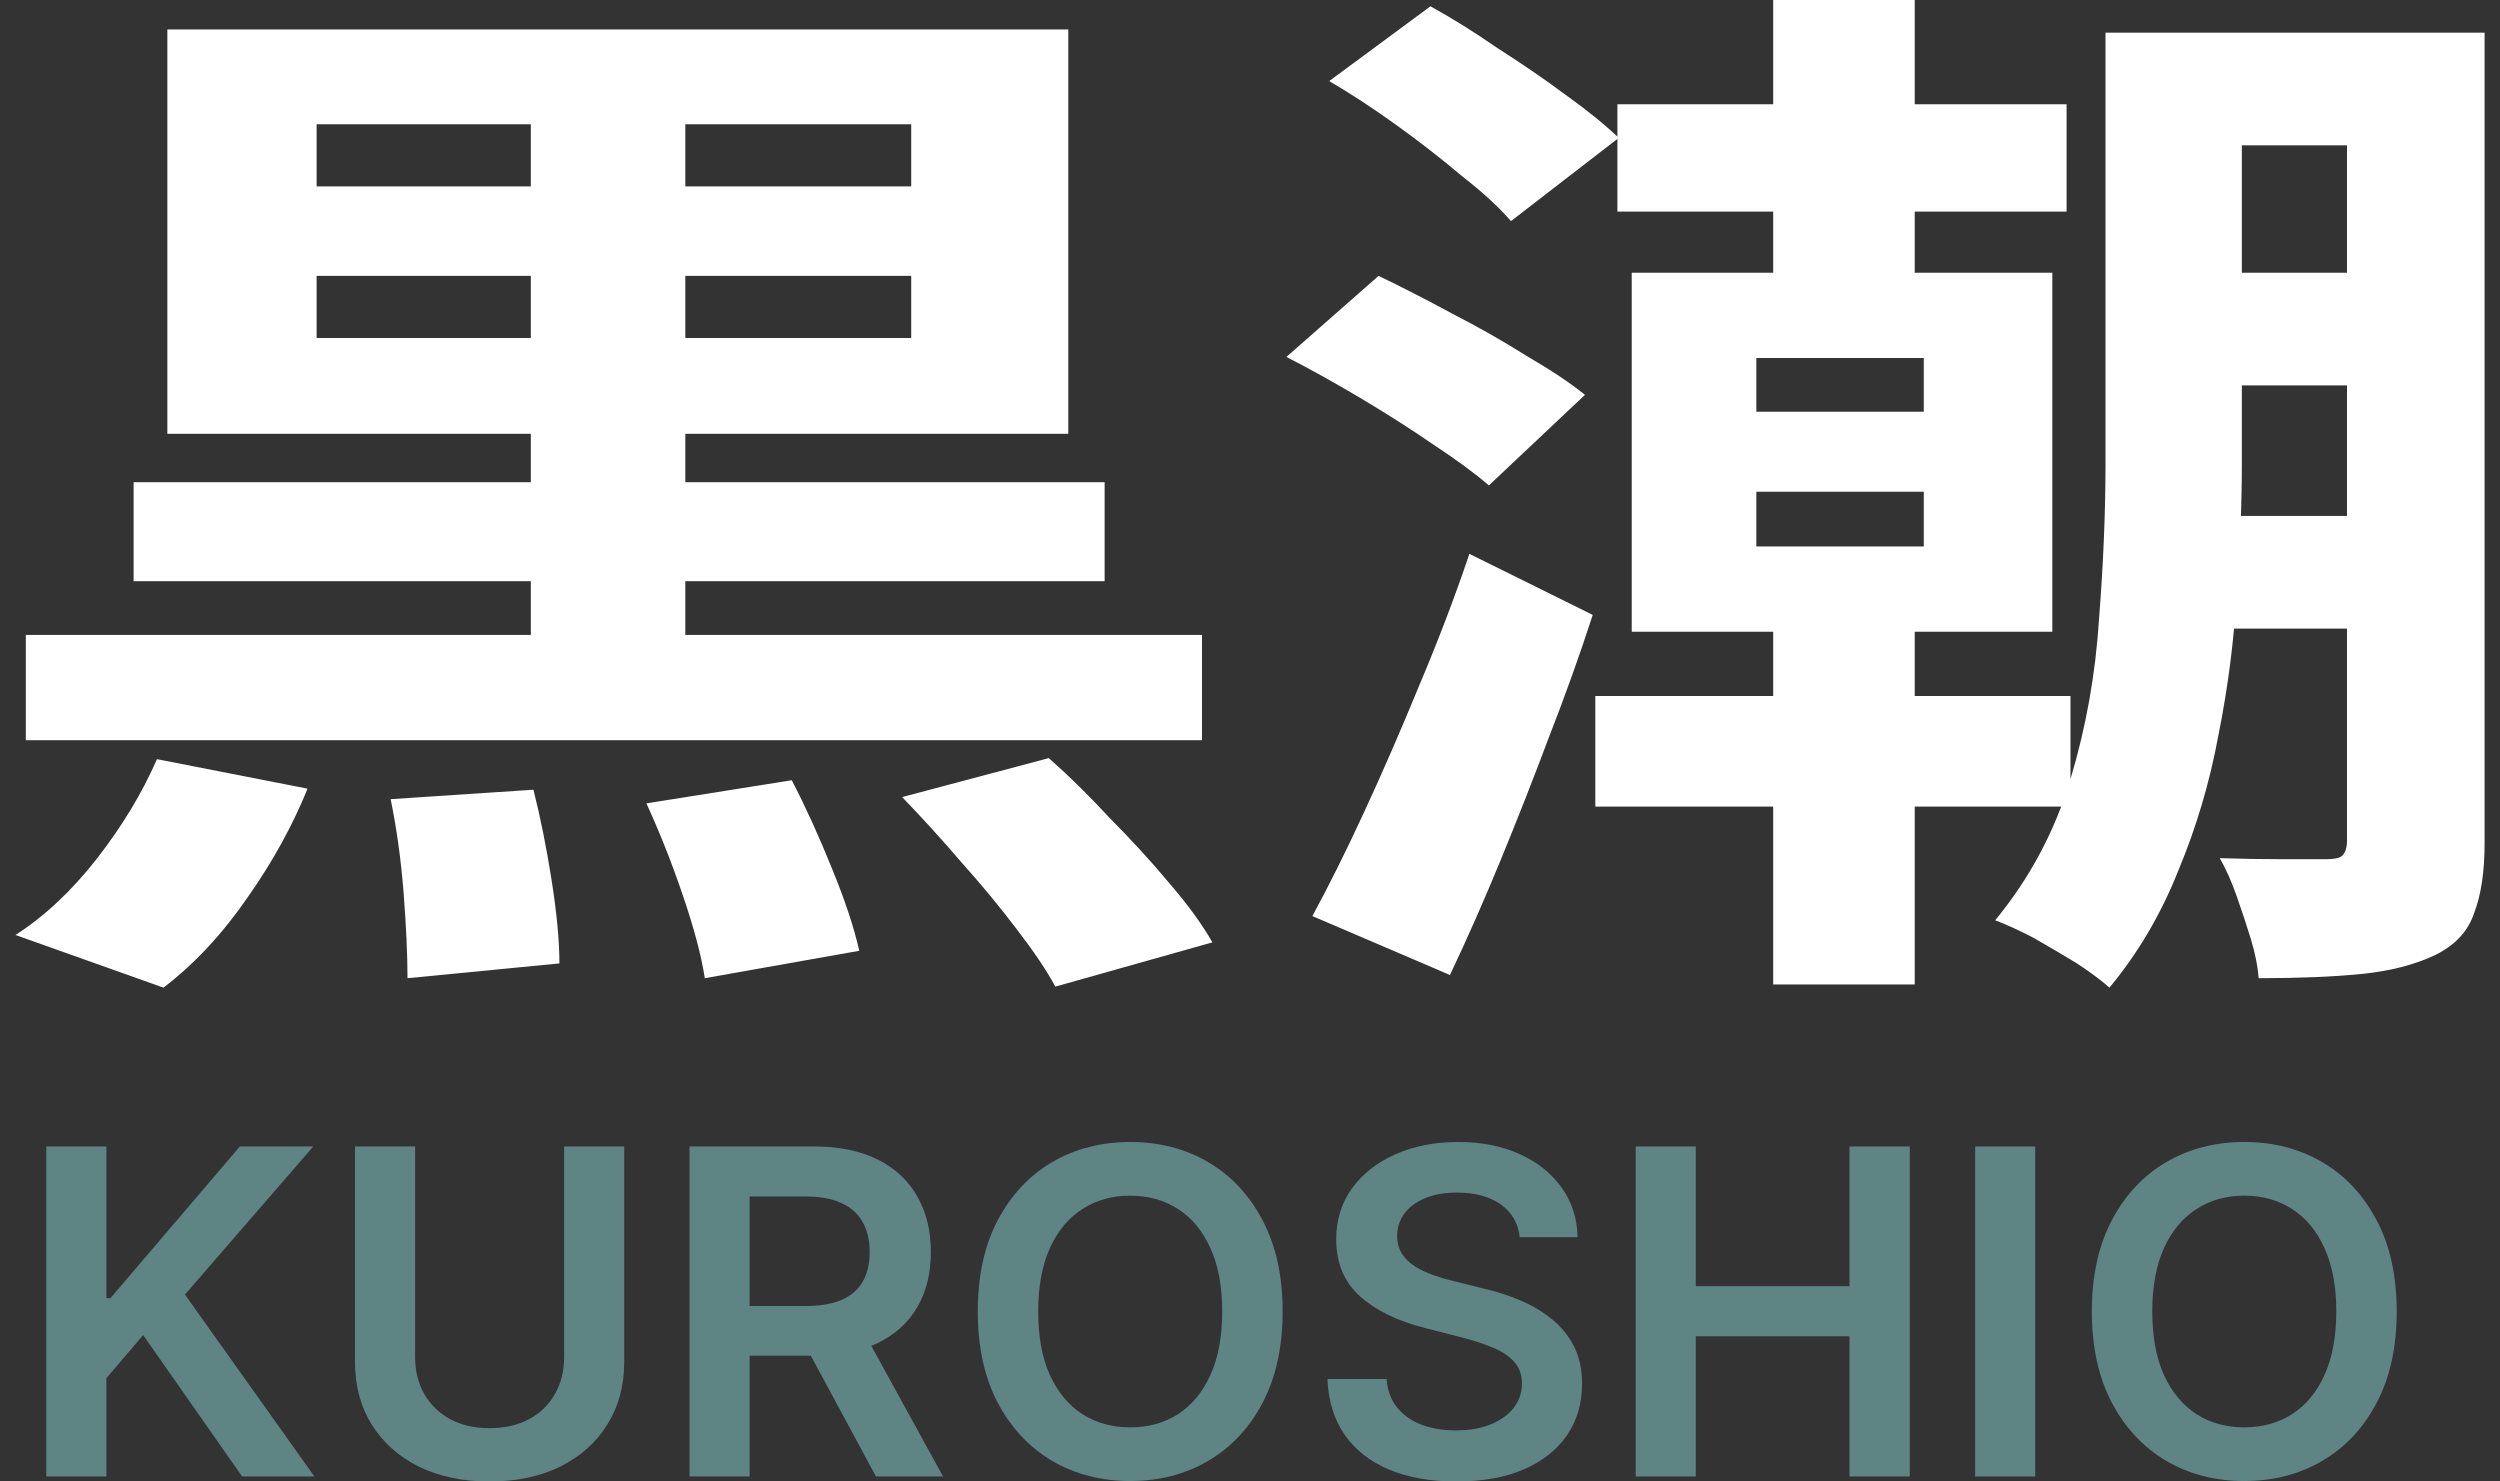 <svg width="54" height="32" viewBox="0 0 54 32" fill="none" xmlns="http://www.w3.org/2000/svg">
<rect x="0" y="0" width="54" height="32" fill="#333333" stroke="none"/>
<path d="M1 31.892V24.764H2.298V28.04H2.386L5.181 24.764H6.766L3.995 27.963L6.791 31.892H5.23L3.092 28.837L2.298 29.769V31.892H1Z" fill="#5F8484"/>
<path d="M12.185 24.764H13.483V29.421C13.483 29.932 13.362 30.381 13.119 30.768C12.879 31.156 12.541 31.459 12.104 31.677C11.668 31.892 11.159 32 10.575 32C9.99 32 9.479 31.892 9.043 31.677C8.607 31.459 8.269 31.156 8.028 30.768C7.788 30.381 7.668 29.932 7.668 29.421V24.764H8.966V29.313C8.966 29.61 9.031 29.875 9.162 30.107C9.295 30.339 9.482 30.521 9.722 30.653C9.962 30.783 10.247 30.848 10.575 30.848C10.904 30.848 11.189 30.783 11.429 30.653C11.672 30.521 11.858 30.339 11.989 30.107C12.12 29.875 12.185 29.61 12.185 29.313V24.764Z" fill="#5F8484"/>
<path d="M14.894 31.892V24.764H17.581C18.131 24.764 18.593 24.86 18.967 25.05C19.342 25.24 19.626 25.507 19.817 25.85C20.01 26.191 20.107 26.589 20.107 27.044C20.107 27.501 20.009 27.898 19.813 28.235C19.62 28.569 19.334 28.827 18.956 29.011C18.578 29.192 18.114 29.282 17.564 29.282H15.65V28.21H17.389C17.71 28.21 17.974 28.166 18.179 28.078C18.385 27.987 18.536 27.856 18.634 27.685C18.735 27.511 18.785 27.297 18.785 27.044C18.785 26.791 18.735 26.575 18.634 26.397C18.534 26.216 18.381 26.079 18.176 25.986C17.971 25.891 17.706 25.843 17.382 25.843H16.192V31.892H14.894ZM18.596 28.663L20.37 31.892H18.921L17.179 28.663H18.596Z" fill="#5F8484"/>
<path d="M27.705 28.328C27.705 29.096 27.56 29.754 27.271 30.302C26.984 30.847 26.592 31.265 26.096 31.555C25.601 31.845 25.04 31.99 24.413 31.99C23.785 31.99 23.223 31.845 22.726 31.555C22.232 31.262 21.84 30.844 21.55 30.298C21.264 29.751 21.12 29.094 21.12 28.328C21.12 27.56 21.264 26.904 21.55 26.358C21.84 25.811 22.232 25.392 22.726 25.102C23.223 24.812 23.785 24.667 24.413 24.667C25.04 24.667 25.601 24.812 26.096 25.102C26.592 25.392 26.984 25.811 27.271 26.358C27.56 26.904 27.705 27.56 27.705 28.328ZM26.4 28.328C26.4 27.788 26.315 27.332 26.145 26.961C25.977 26.587 25.743 26.305 25.445 26.115C25.146 25.922 24.802 25.826 24.413 25.826C24.023 25.826 23.679 25.922 23.38 26.115C23.082 26.305 22.847 26.587 22.677 26.961C22.509 27.332 22.425 27.788 22.425 28.328C22.425 28.869 22.509 29.326 22.677 29.7C22.847 30.071 23.082 30.353 23.38 30.546C23.679 30.736 24.023 30.831 24.413 30.831C24.802 30.831 25.146 30.736 25.445 30.546C25.743 30.353 25.977 30.071 26.145 29.7C26.315 29.326 26.4 28.869 26.4 28.328Z" fill="#5F8484"/>
<path d="M32.826 26.724C32.794 26.42 32.656 26.183 32.414 26.014C32.173 25.845 31.861 25.76 31.476 25.76C31.205 25.76 30.973 25.8 30.78 25.882C30.586 25.963 30.438 26.073 30.335 26.212C30.233 26.352 30.18 26.511 30.178 26.689C30.178 26.838 30.212 26.966 30.279 27.076C30.349 27.184 30.444 27.277 30.563 27.354C30.682 27.428 30.813 27.491 30.958 27.542C31.103 27.593 31.248 27.636 31.395 27.671L32.067 27.838C32.338 27.9 32.598 27.985 32.847 28.092C33.099 28.198 33.324 28.333 33.523 28.495C33.723 28.658 33.882 28.854 33.999 29.084C34.115 29.313 34.173 29.583 34.173 29.891C34.173 30.309 34.066 30.677 33.852 30.994C33.637 31.31 33.327 31.557 32.921 31.736C32.517 31.912 32.029 32 31.455 32C30.897 32 30.413 31.915 30.003 31.743C29.595 31.571 29.275 31.32 29.044 30.991C28.816 30.662 28.692 30.26 28.673 29.787H29.95C29.969 30.035 30.046 30.241 30.181 30.406C30.317 30.571 30.493 30.694 30.71 30.775C30.929 30.856 31.174 30.897 31.444 30.897C31.727 30.897 31.974 30.855 32.186 30.772C32.401 30.686 32.569 30.567 32.69 30.417C32.811 30.264 32.873 30.085 32.875 29.881C32.873 29.695 32.818 29.542 32.711 29.421C32.604 29.298 32.453 29.196 32.26 29.115C32.068 29.032 31.844 28.957 31.588 28.892L30.773 28.683C30.183 28.533 29.716 28.304 29.373 27.998C29.032 27.689 28.862 27.28 28.862 26.769C28.862 26.349 28.977 25.981 29.205 25.666C29.436 25.35 29.75 25.105 30.146 24.931C30.543 24.755 30.992 24.667 31.493 24.667C32.002 24.667 32.447 24.755 32.83 24.931C33.215 25.105 33.517 25.348 33.736 25.659C33.955 25.968 34.069 26.323 34.075 26.724H32.826Z" fill="#5F8484"/>
<path d="M35.331 31.892V24.764H36.629V27.782H39.949V24.764H41.251V31.892H39.949V28.864H36.629V31.892H35.331Z" fill="#5F8484"/>
<path d="M43.961 24.764V31.892H42.663V24.764H43.961Z" fill="#5F8484"/>
<path d="M51.769 28.328C51.769 29.096 51.625 29.754 51.335 30.302C51.048 30.847 50.657 31.265 50.16 31.555C49.665 31.845 49.104 31.99 48.477 31.99C47.849 31.99 47.287 31.845 46.79 31.555C46.296 31.262 45.904 30.844 45.615 30.298C45.328 29.751 45.184 29.094 45.184 28.328C45.184 27.56 45.328 26.904 45.615 26.358C45.904 25.811 46.296 25.392 46.79 25.102C47.287 24.812 47.849 24.667 48.477 24.667C49.104 24.667 49.665 24.812 50.16 25.102C50.657 25.392 51.048 25.811 51.335 26.358C51.625 26.904 51.769 27.56 51.769 28.328ZM50.464 28.328C50.464 27.788 50.379 27.332 50.209 26.961C50.041 26.587 49.807 26.305 49.509 26.115C49.21 25.922 48.866 25.826 48.477 25.826C48.087 25.826 47.743 25.922 47.445 26.115C47.146 26.305 46.912 26.587 46.741 26.961C46.573 27.332 46.489 27.788 46.489 28.328C46.489 28.869 46.573 29.326 46.741 29.7C46.912 30.071 47.146 30.353 47.445 30.546C47.743 30.736 48.087 30.831 48.477 30.831C48.866 30.831 49.21 30.736 49.509 30.546C49.807 30.353 50.041 30.071 50.209 29.7C50.379 29.326 50.464 28.869 50.464 28.328Z" fill="#5F8484"/>
<path d="M6.839 5.959V7.301H19.682V5.959H6.839ZM6.839 2.684V4.026H19.682V2.684H6.839ZM3.615 0.637H23.075V9.37H3.615V0.637ZM2.886 10.416H23.86V12.554H2.886V10.416ZM0.558 13.714H25.963V15.989H0.558V13.714ZM11.466 1.569H14.803V15.147H11.466V1.569ZM8.438 17.262L11.522 17.058C11.672 17.649 11.803 18.301 11.915 19.014C12.027 19.726 12.083 20.325 12.083 20.81L8.802 21.129C8.802 20.628 8.774 20.014 8.718 19.286C8.662 18.574 8.569 17.899 8.438 17.262ZM13.962 17.353L17.102 16.853C17.401 17.429 17.691 18.066 17.972 18.763C18.252 19.446 18.448 20.037 18.56 20.537L15.224 21.129C15.149 20.643 14.99 20.044 14.747 19.332C14.504 18.619 14.242 17.96 13.962 17.353ZM19.486 17.217L22.654 16.375C23.084 16.754 23.524 17.186 23.972 17.672C24.44 18.142 24.87 18.612 25.262 19.082C25.655 19.537 25.963 19.961 26.188 20.355L22.795 21.311C22.608 20.962 22.327 20.545 21.953 20.06C21.598 19.59 21.196 19.105 20.748 18.604C20.318 18.104 19.897 17.641 19.486 17.217ZM3.39 16.398L6.643 17.035C6.325 17.823 5.895 18.604 5.353 19.377C4.811 20.166 4.204 20.818 3.531 21.333L0.334 20.196C0.97 19.787 1.558 19.233 2.101 18.536C2.643 17.838 3.073 17.126 3.39 16.398Z" fill="white"/>
<path d="M37.937 10.621V11.804H41.554V10.621H37.937ZM37.937 7.733V8.893H41.554V7.733H37.937ZM35.245 5.891H44.33V13.646H35.245V5.891ZM50.695 0.705H53.667V18.218C53.667 18.824 53.593 19.324 53.443 19.719C53.312 20.113 53.032 20.416 52.602 20.628C52.153 20.841 51.62 20.977 51.004 21.038C50.405 21.098 49.667 21.129 48.788 21.129C48.77 20.886 48.714 20.605 48.62 20.287C48.526 19.984 48.424 19.673 48.312 19.355C48.199 19.036 48.078 18.763 47.947 18.536C48.414 18.551 48.872 18.559 49.321 18.559C49.77 18.559 50.078 18.559 50.246 18.559C50.415 18.559 50.527 18.536 50.583 18.49C50.658 18.43 50.695 18.316 50.695 18.149V0.705ZM45.479 0.705H48.424V10.007C48.424 10.871 48.386 11.811 48.312 12.827C48.255 13.828 48.125 14.844 47.919 15.875C47.732 16.891 47.442 17.869 47.05 18.809C46.676 19.749 46.181 20.59 45.564 21.333C45.395 21.182 45.162 21.007 44.862 20.81C44.563 20.628 44.255 20.446 43.937 20.264C43.619 20.098 43.339 19.969 43.096 19.878C43.844 18.968 44.386 17.952 44.722 16.83C45.059 15.708 45.264 14.556 45.339 13.373C45.433 12.175 45.479 11.053 45.479 10.007V0.705ZM46.825 0.705H52.125V3.139H46.825V0.705ZM46.825 5.891H52.013V8.324H46.825V5.891ZM34.936 2.252H44.638V4.571H34.936V2.252ZM34.459 15.033H44.722V17.422H34.459V15.033ZM46.825 11.144H52.013V13.578H46.825V11.144ZM38.301 0H41.358V6.732H38.301V0ZM38.301 13.305H41.358V21.265H38.301V13.305ZM28.711 1.751L30.898 0.136C31.366 0.394 31.852 0.697 32.356 1.046C32.88 1.38 33.366 1.713 33.815 2.047C34.282 2.38 34.665 2.691 34.964 2.979L32.637 4.776C32.375 4.473 32.02 4.147 31.571 3.798C31.141 3.434 30.674 3.07 30.169 2.706C29.665 2.343 29.178 2.024 28.711 1.751ZM27.786 7.71L29.777 5.959C30.281 6.201 30.814 6.474 31.375 6.778C31.936 7.066 32.469 7.369 32.973 7.687C33.497 7.991 33.917 8.271 34.235 8.529L32.16 10.485C31.861 10.227 31.459 9.931 30.954 9.598C30.468 9.264 29.945 8.931 29.384 8.597C28.823 8.263 28.291 7.968 27.786 7.71ZM28.347 19.787C28.702 19.135 29.076 18.384 29.468 17.535C29.861 16.686 30.253 15.784 30.646 14.829C31.057 13.858 31.422 12.903 31.739 11.963L34.403 13.282C34.123 14.146 33.805 15.033 33.45 15.943C33.114 16.838 32.768 17.717 32.413 18.581C32.057 19.446 31.693 20.272 31.319 21.06L28.347 19.787Z" fill="white"/>
</svg>
